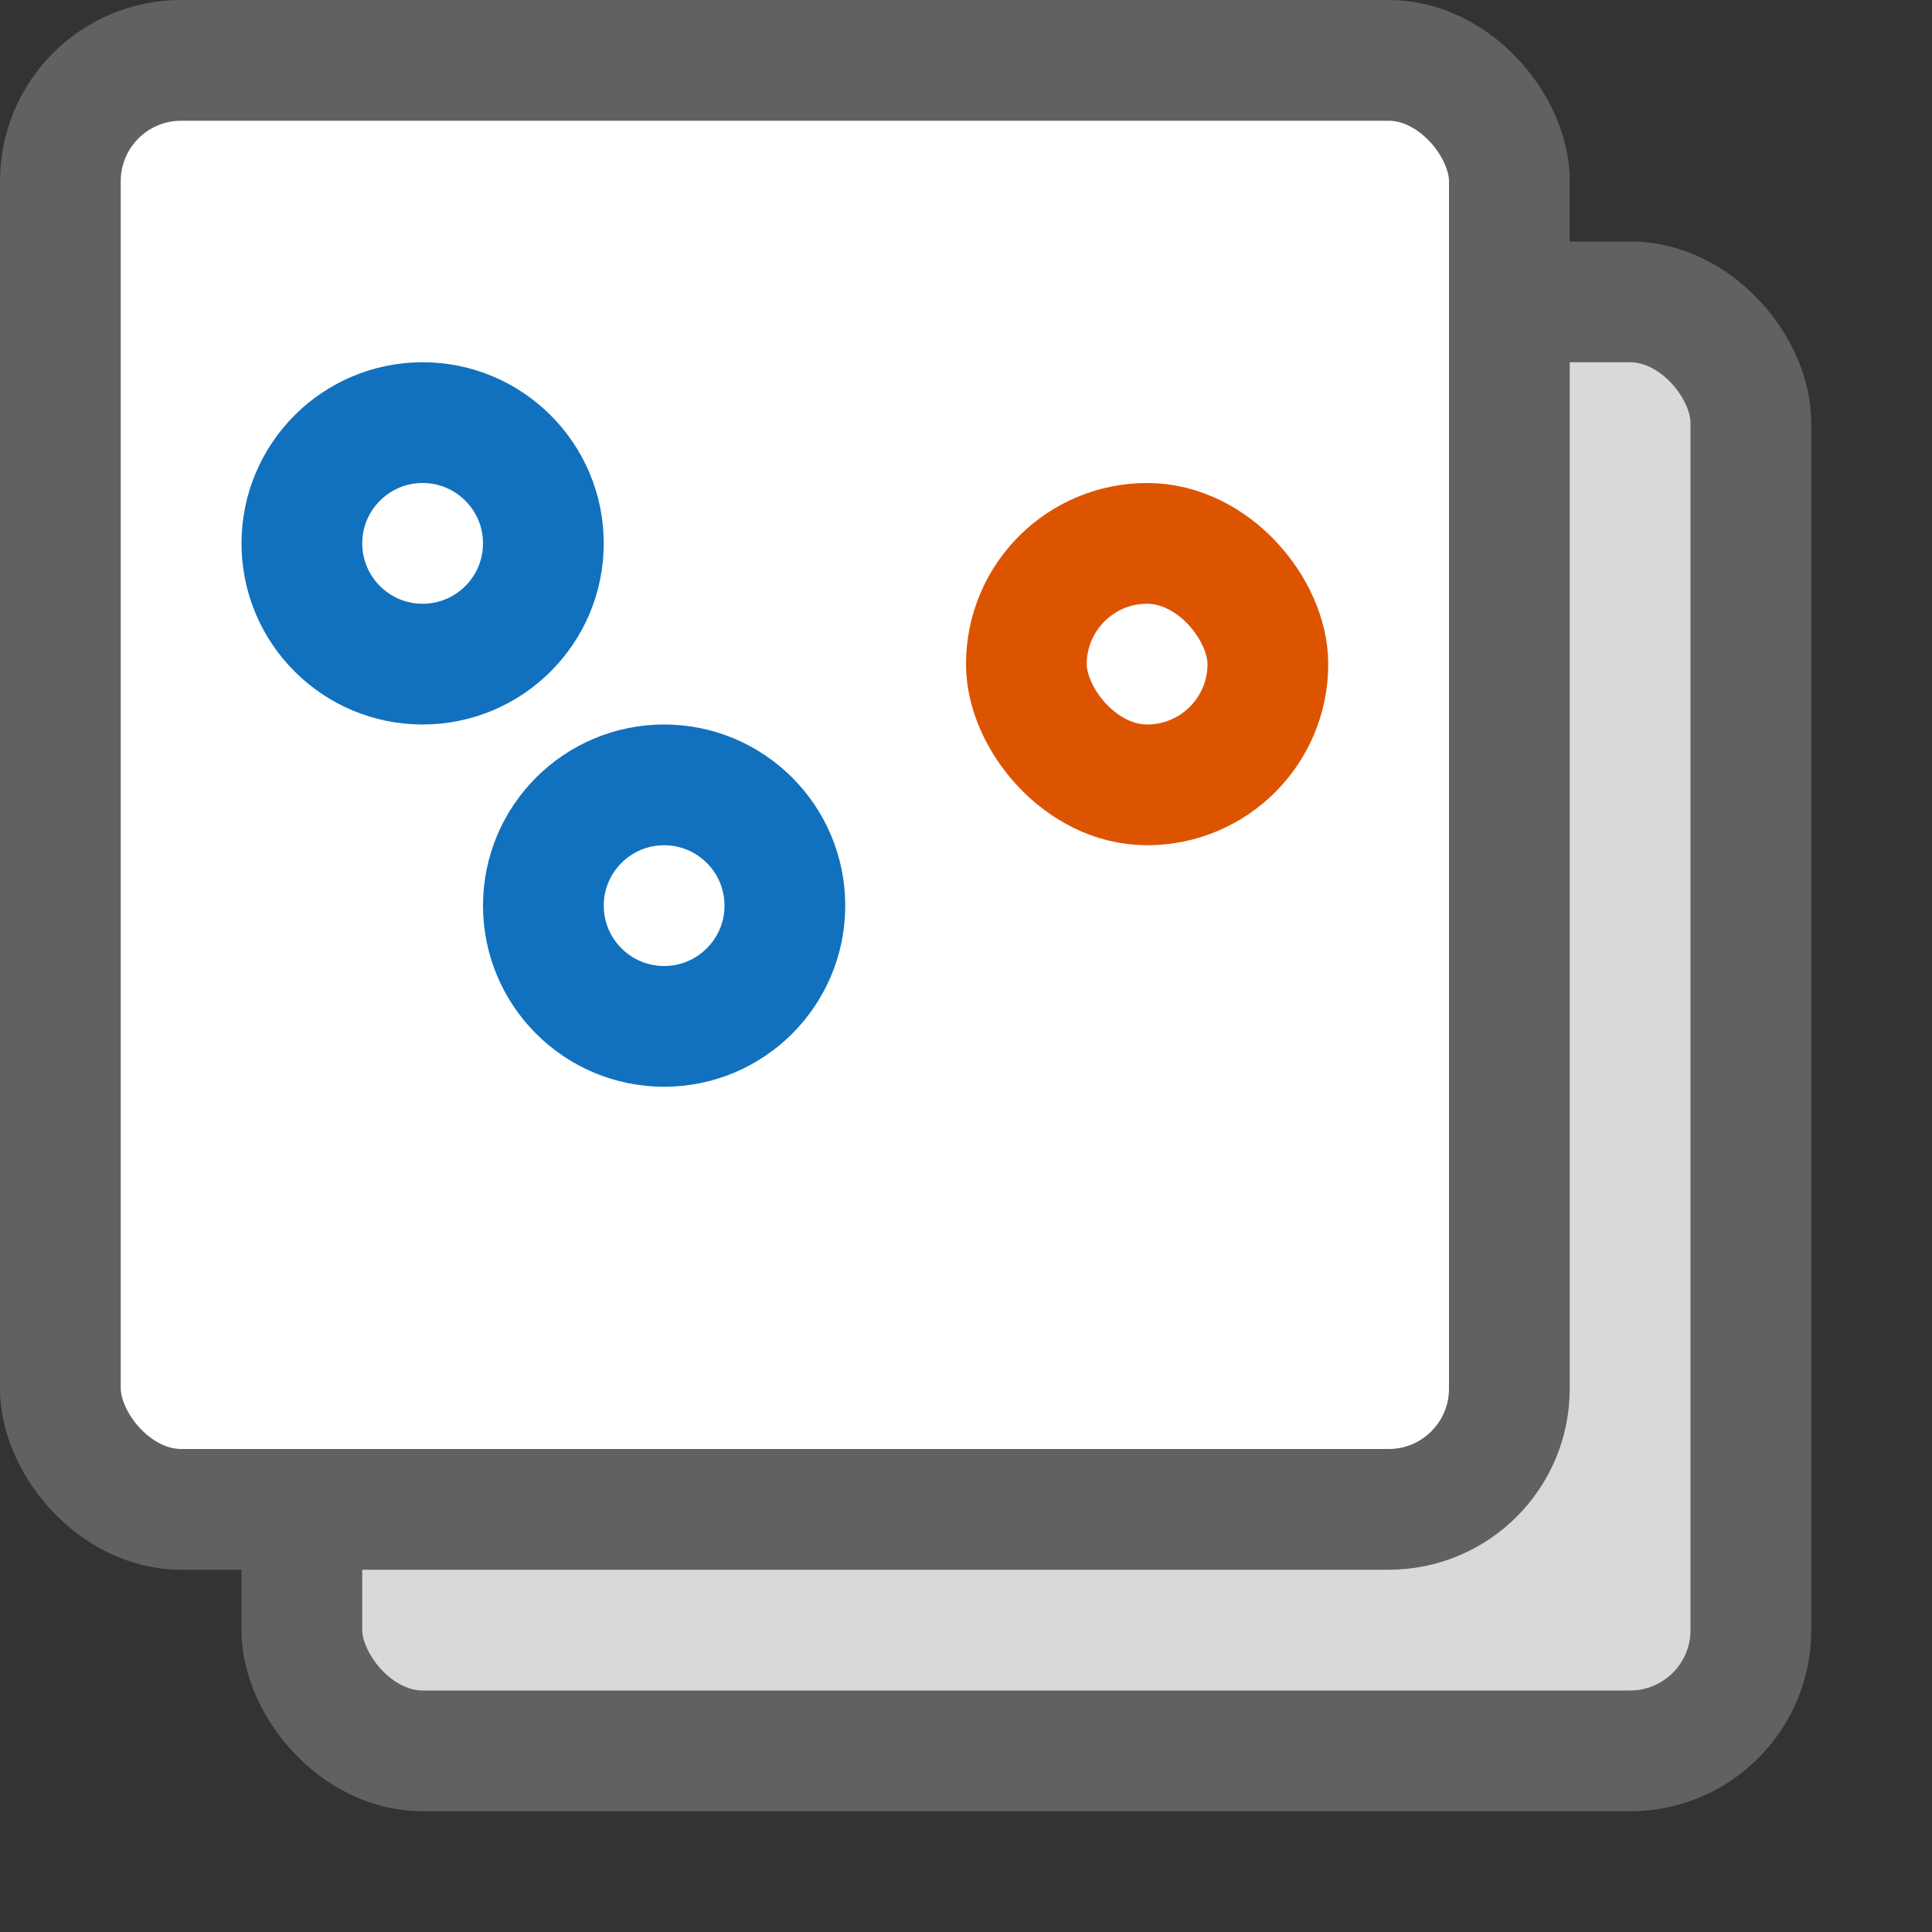 <svg width="16" height="16" viewBox="0 0 16 16" fill="none" xmlns="http://www.w3.org/2000/svg">
<rect x="0" y="0" width="16" height="16" fill="#333333" stroke="none"/>
<rect x="2.5" y="2.5" width="12" height="12" rx="1" fill="#D9D9D9" stroke="#616161"/>
<rect x="0.5" y="0.5" width="12" height="12" rx="1" fill="#FFFFFF"/>
<path d="M1.5 9.5C1.5 9.5 3 9 3.5 7.5C4 6 3.045 2.5 4.5 2.5C5.955 2.5 5 6 5.5 7.5C6 9 7.5 9.5 7.5 9.5M5.5 9.5C5.5 9.5 7 9 7.5 7.5C8 6 7.045 2.5 8.5 2.5C9.955 2.5 9 6 9.5 7.5C10 9 11.5 9.5 11.5 9.5" stroke="#FFFFFF" stroke-linecap="round" stroke-linejoin="round"/>
<rect x="8.5" y="4.5" width="2" height="2" rx="1" fill="white" stroke="#DD5400"/>
<path d="M2.5 4.5C2.5 3.948 2.948 3.5 3.5 3.5C4.052 3.5 4.5 3.948 4.5 4.5C4.5 5.052 4.052 5.5 3.5 5.5C2.948 5.5 2.5 5.052 2.5 4.5Z" fill="white"/>
<path d="M4.5 7.5C4.5 6.948 4.948 6.5 5.5 6.5C6.052 6.5 6.5 6.948 6.5 7.5C6.5 8.052 6.052 8.5 5.5 8.5C4.948 8.5 4.5 8.052 4.5 7.5Z" fill="white"/>
<path d="M2.5 4.5C2.5 3.948 2.948 3.5 3.5 3.5C4.052 3.5 4.5 3.948 4.5 4.5C4.5 5.052 4.052 5.5 3.5 5.5C2.948 5.5 2.5 5.052 2.5 4.5Z" stroke="#1171BE"/>
<path d="M4.5 7.5C4.5 6.948 4.948 6.5 5.5 6.5C6.052 6.5 6.5 6.948 6.5 7.5C6.5 8.052 6.052 8.5 5.5 8.5C4.948 8.5 4.5 8.052 4.5 7.5Z" stroke="#1171BE"/>
<rect x="0.5" y="0.5" width="12" height="12" rx="1" stroke="#616161"/>
</svg>
